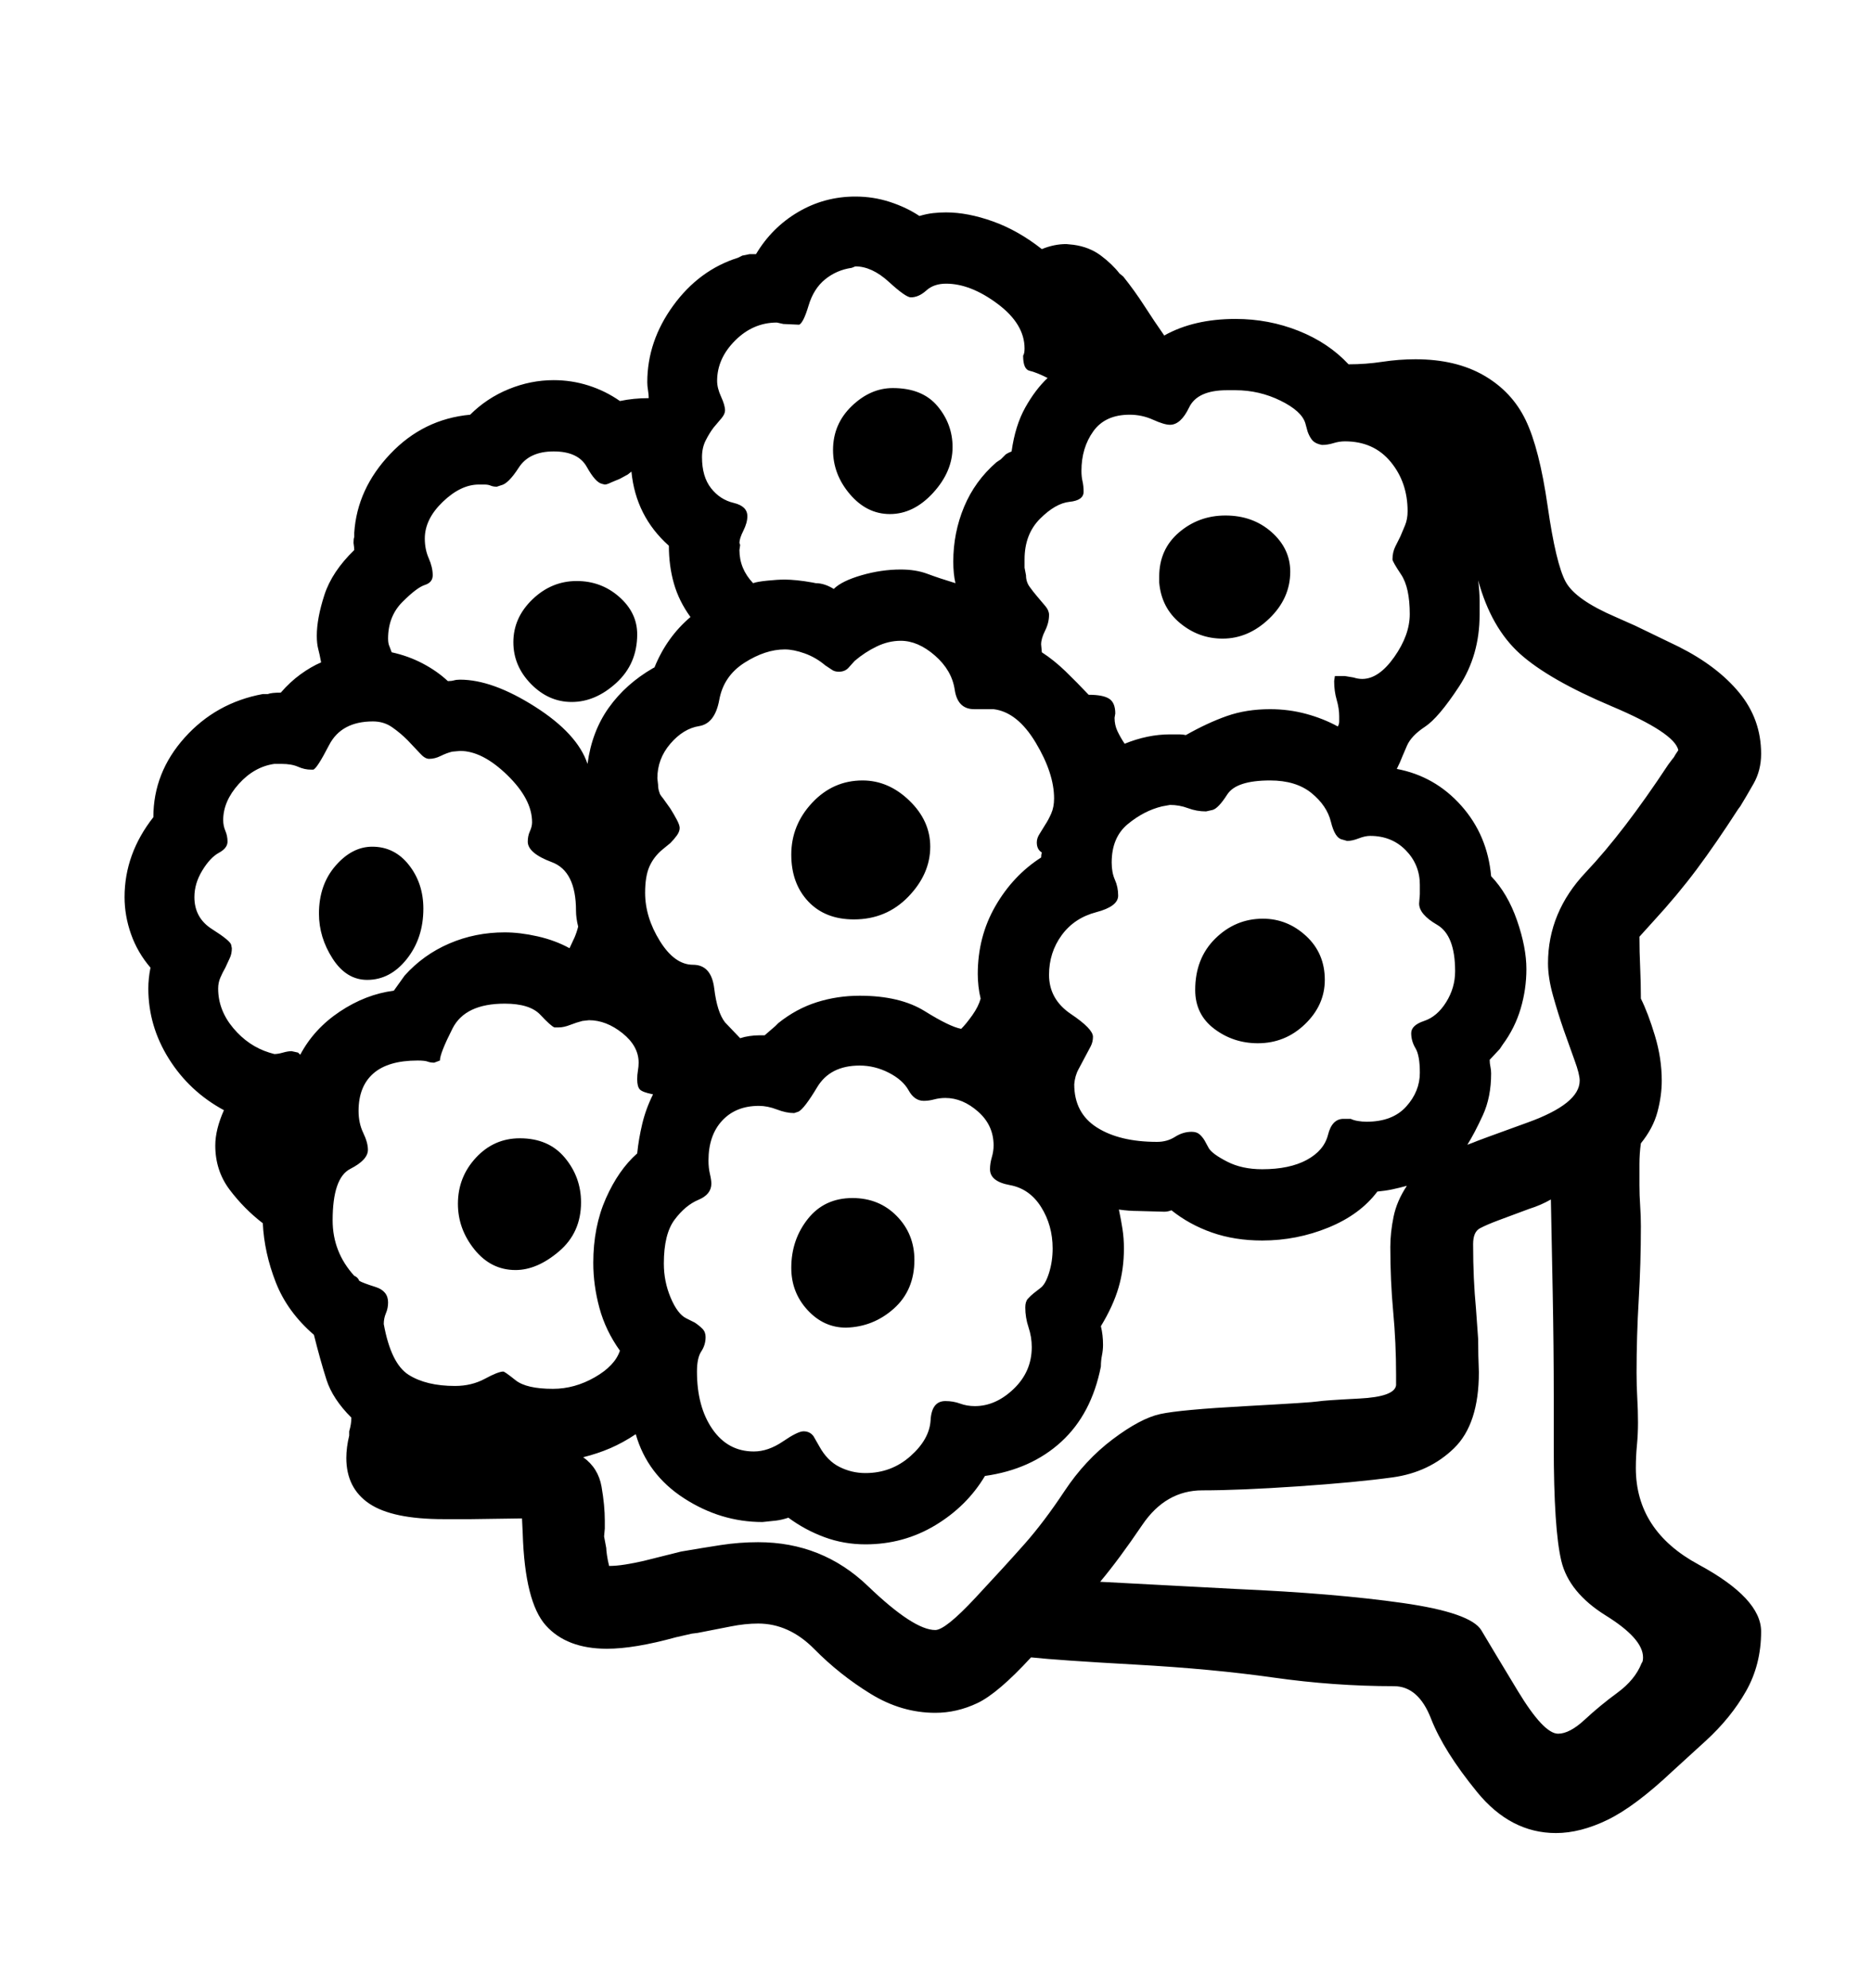 <svg viewBox="0 0 2600 2760.837" xmlns="http://www.w3.org/2000/svg"><path d="M2425 2349q-21 37-56 69l-46 42q-52 49-90 67.5t-72 18.5q-63 0-109.5-57t-64-102-51.5-45q-83 0-167.5-12t-192-18-144.5-10q-46 50-74.5 63.5T1299 2379q-47 0-90-26.5t-78-62-78-35.5q-18 0-38 4l-46 9-8 1-22 5q-29 8-53 12t-43 4q-56 0-85-32.5T726 2130l-1-21-71 1h-38q-71 0-103-21.5t-32-63.5q0-7 1-15t3-16v-6q3-10 3-19-26-26-34.5-52.5T436 1854q-37-32-53-73t-18-82q-26-20-46-46.5t-20-61.5q0-22 12-49-48-26-76.5-71.5T206 1373q0-14 3-29-18-21-27-46.5t-9-51.5q0-60 40-111 0-62 43.5-110.5T365 964h7q5-2 18-2 13-15 27.5-25.5T446 920q-2-11-4-18.5t-2-18.5q0-24 10.5-56.5T492 764q0-3-1-10 0-6 1-8v-6q4-61 50-109.5T653 576q23-23 53.5-35.5T769 528q25 0 48.5 7.5T861 557q19-4 40-4 0-5-1-11t-1-11q0-57 36-106.5t90-66.5l6-3 10-2h9q22-37 58.5-58.5T1188 273q25 0 48 7.5t41 19.5q10-3 19-4t18-1q30 0 65 12.5t68 38.5q17-7 34-7l10 1q22 3 38 15t26 25l5 4q16 20 29.5 41t27.5 41q41-23 99-23 46 0 87.5 16.5T1873 506q24 0 47-3.5t46-3.5q56 0 95 22.5t58 62 30.5 119.5 25 105 69.5 49l27 12 60 29q54 27 84.5 64t30.5 85q0 23-10.5 41.5T2417 1120l-3 4q-31 48-57.5 83.5T2296 1280l-19 21q0 21 1 42.5t1 43.5q10 20 19.5 51.5t9.5 62.5q0 21-6 43.5t-23 43.5q-2 14-2 29v29q0 14 1 28.5t1 28.5q0 52-3 102.5t-3 101.5q0 18 1 35t1 34q0 16-1.5 31.5t-1.5 31.5q0 87 87 134t87 93-21 83zM1187 918l-9 10q-5 5-13 5-6 0-10-3l-9-6q-13-11-28.5-16.5T1090 902q-27 0-56 18.5T999 972t-28 36.5-40 24.5-18 48l1 9q0 6 2 11 0 2 5 8l10 14q5 8 9 15.5t4 11.5q0 5-4 10.5t-9 10.5l-11 9q-12 10-18 23.5t-6 36.5q0 34 20.5 67t46 33 29.5 33 15 47l21 22q6-2 13-3t13-1h8l15-13 4-4q25-20 53.5-29t59.5-9q56 0 90.5 21.5t50.5 24.5q7-7 15.5-19t11.5-23q-2-8-3-17t-1-17q0-52 24.5-94.5t63.5-67.5q0-4 1-7-7-4-7-14 0-6 4-12l8-13q4-6 8-15t4-21q0-35-25.5-77.5T1380 985h-27q-23 0-27-27t-27.5-47.5T1251 890q-17 0-33.5 8t-30.5 20zm-99.5 1084q20.5-14 28.5-14 9 0 14 7l8 14q11 20 28 28.5t36 8.5q36 0 62.5-23.5t28-50 20.5-26.5q11 0 20.5 3.5t20.5 3.5q29 0 54-24t25-58q0-14-4.5-27.5t-4.5-27.5q0-8 3.5-12t8.5-8l9-7q7-5 12-21t5-34q0-32-16-57.5t-43.5-30.5-27.5-22q0-8 2.5-16.5t2.5-16.5q0-28-21.5-47t-45.5-19q-8 0-15.5 2t-14.5 2q-13 0-21-14.5t-27.5-24.5-40.5-10q-41 0-59 30t-26 34l-6 2q-11 0-24-5t-25-5q-32 0-51 20.5t-19 55.5q0 10 2 18.5t2 13.5q0 15-18 22.5t-33 27.5-15 61q0 25 9.5 47.5T953 1831l12 6q6 4 10.5 8.5t4.5 11.5q0 11-6 20t-6 28q0 49 21.5 80t57.5 31q20 0 40.5-14zm788.5-448q4 2 10 3t12 1q36 0 55-21t19-47q0-24-6-34t-6-21 18-17 30.5-26 12.5-43q0-50-25-64.5t-25-29.5l1-13v-13q0-28-19.5-48t-49.5-20q-7 0-16 3.5t-16 3.5l-7-2q-10-2-15.5-24.5t-27-40-57.5-17.5q-47 0-59.5 19.5T1684 1125l-9 2q-13 0-25-4.5t-25-4.5l-11 2q-25 6-47.5 24.5T1544 1198q0 14 4.5 24t4.5 22q0 15-30.5 23t-48 32-17.5 55q0 34 30.5 54.5t30.5 31.5q0 7-3 13l-17 32q-5 9-6 21 0 40 31.5 60t83.5 20q14 0 25-7t23-7q7 0 11 3.5t7 8.5l6 11q5 8 25.5 18.5t48.5 10.5q38 0 62-13t29.5-35 21.5-22h10zm-274.5-971q-15.5-7-32.5-7-34 0-50.5 23t-16.5 55q0 8 1.5 14.5t1.5 14.5q0 12-19.5 14t-41 23.5T1423 777v11.5l2 10.5q0 9 5 16t11 14l11 13q5 6 5 12 0 11-5.5 22t-5.5 19l1 11q17 11 33 26.5t32 32.5q20 0 28.5 5.5t8.5 20.5l-1 6q0 10 4 18.5t10 17.5q32-13 63-13h13q5 0 9 1 30-17 57-26.5t60-9.5q26 0 50 6.5t44 17.5q2-3 2-7v-7q0-11-3.5-23t-3.5-26l1-7h14l12 2q6 2 12 2 23 0 44.5-30.5T1958 853q0-37-12-55t-12-21q0-10 4-18l7-14q3-7 6.5-15.5t3.5-19.5q0-40-23.5-68.5T1868 613q-8 0-16 2.5t-16 2.5l-4-1q-7-2-10.5-7t-5.5-11l-3-11q-5-17-34.5-31.5T1716 542h-12q-41 0-52.5 24t-26.5 24q-8 0-23.5-7zM492 1772q5 2 7 7 5 3 22.5 8.5T539 1809q0 8-3 15t-3 15q10 55 34.5 70.5T632 1925q23 0 41.5-10t25.5-10q2 0 17 12t52 12q30 0 58-16t35-37q-20-28-28.5-59.5T824 1754q0-50 17.5-89.5T885 1602q2-20 7-41t15-41q-15-3-18.5-7t-3.5-14q0-6 1-12t1-11q0-23-22.5-41t-46.5-18l-9 1q-8 2-17 5.5t-16 3.5h-6q-5-2-19.5-17.5T701 1394q-55 0-72.5 34.5T611 1473l-8 3q-5 0-9-1.5t-14-1.5q-41 0-61.5 18t-20.5 52q0 17 6.5 30.5t6.5 23.5q0 14-24.5 26.5T462 1695q0 44 30 77zm1788 538q2-2 2-8 0-26-51.5-58t-62-76-10.5-160v-68q0-68-1.5-146.5T2154 1666q-14 8-30 13l-43 16q-16 6-25.5 11t-9.5 22q0 25 1 47t3 43l3 42q0 22 1 46 0 72-34.5 105.5T1934 2052t-132 12.5-132 5.5-83.5 48-58.5 79l189 10q137 6 231.5 19.5t109 38 50.5 84 56 59.5q16 0 37-19.5t45.5-37.5 33.5-41zm-341-400q0-45-4-88t-4-90q0-20 4.5-42t18.5-43q-11 3-20.5 5t-20.5 3q-24 32-68 50t-92 18q-38 0-69.5-11t-56.5-31q-5 2-10 2l-36-1q-13 0-27-2 3 14 5 27t2 27q0 29-7.5 54.5T1529 1842q3 12 3 26 0 7-1.5 14.5t-1.5 15.5q-13 66-55 104.5t-106 47.5q-25 42-69 68.5t-97 26.5q-30 0-57-10t-50-27q-9 3-17 4l-19 2q-58 0-109-33t-67-89q-18 12-35.5 19.5T810 2024q21 15 25.5 41t4.5 47v11l-1 11 3 16q0 3 1 10t3 15q10 0 22.5-2t25.5-5l52-13q29-5 55-9t52-4q89 0 152.5 61t93.5 61q14 0 55.5-44.5t68.5-75 55.5-73.5 67-72 66-35 119-11 100-6.5 57.5-4 51-18.5v-14zM321 1312l1 5q0 8-3 14l-6 13q-4 7-7 14t-3 15q0 30 21 55t50 34l7 2q5 0 12-2t12-2l9 2 3 3q19-36 55-60t75-29l15-21q26-29 62-44.5t77-15.5q21 0 45.5 5.5T791 1317l7-15q3-7 5-15-3-12-3-22 0-55-33.5-67.5T733 1169q0-8 3-14.5t3-12.5q0-32-34.5-65.5T639 1043l-11 1q-8 2-16 6t-16 4q-6 0-13-8l-17-18q-10-10-21.5-18t-26.5-8q-44 0-61 33t-22 34h-3q-9 0-18-4t-23-4h-10q-28 4-49.5 28t-21.5 50q0 8 3 15t3 15q0 9-12 15.5t-23 24.5-11 37q0 29 24.5 44.5T321 1312zm681-731l-11 13q-6 8-11 18t-5 23q0 27 12.5 43t31.5 20.5 19 18.5q0 9-5.5 20t-5.5 17l1 3-1 7q0 26 19 46 5-2 19.5-3.5t24.5-1.5q7 0 17 1t21 3l5 1q12 0 25 8 11-11 38.5-19t54.5-8q21 0 37 6t39 13q-3-13-3-30 0-40 15-76t45-62l6-4 7-7q3-2 8-4 5-36 19-61t31-41q-16-8-25-10t-9-21q2-3 2-10 0-34-37.5-62t-71.5-28q-17 0-27.5 9.5T1265 413q-7 0-30.5-21.5T1188 370l-5 2q-21 3-37 16t-23 36.5-13 26.5l-22-1-9-2q-33 0-58 25t-25 56q0 10 5.5 22t5.5 19q0 5-5 11zM541 898l3 8q23 5 43 15.5t35 24.5q5 0 8.5-1t8.5-1q45 0 104 37.5t73 79.5q6-45 29.5-78t61.5-55l2-1q17-42 50-70-16-22-23-46.5t-7-52.5q-46-41-52-103l-5 4-11 6-12 5q-6 3-9 3l-4-1q-9-2-21-23.5T769 627t-48.5 22.5T696 674l-6 2q-5 0-8.5-1.5T673 673h-8q-25 0-50 24t-25 51q0 15 5.5 27.5T601 799q0 10-11 13.5T559 836t-20 51q0 7 2 11zm1512-92q2 16 2 28v20q0 56-28.5 99.5t-47.5 56-25 26.5l-6 14q-3 8-8 18 53 10 89.5 51t41.5 98q23 24 36 61.5t13 67.5q0 28-8 55t-25 50l-4 6-14 15q0 5 1 9.5t1 9.5q0 33-11.5 58t-21.5 41l8-3q4-2 76-28t72-58q0-9-7-28l-15-42q-8-23-15-48t-7-45q0-71 52.5-126.5T2317 1062l6-8q2-2 4-6l4-6q-5-24-92.5-61T2111 908t-58-102zm-925 309q29-31 70-31 36 0 65 28t29 64q0 38-30.5 69.5T1186 1277q-40 0-63.5-25t-23.5-65q0-41 29-72zm686 185q26 24 26 61 0 35-27.5 61.5T1747 1449q-34 0-60.5-20t-26.5-54q0-44 28-71.5t66-27.5q34 0 60 24zM659 1735.5q-23-28.5-23-63.5 0-37 25-64t61-27q40 0 62.5 27t22.5 62q0 42-30.5 68t-60.5 26q-34 0-57-28.5zM1610 801q0-38 27.5-61.5T1702 716q38 0 64 23t26 55q0 37-29 65t-65 28q-33 0-59-21.5t-29-56.5v-8zm-435 1043q-31 0-53.5-24.5T1099 1761q0-39 23-68t62-29q37 0 61.5 25t24.5 61q0 42-28.5 67.5T1175 1844zm8-1280q26-25 57-25 41 0 62 25t21 57q0 34-27 63.5t-60 29.5q-32 0-55.5-27.5T1157 625q0-36 26-61zM737.5 950Q713 925 713 892q0-34 26.5-59.5T801 807q34 0 59 22t25 52q0 41-29 67.5T794 975q-32 0-56.5-25zM466 1202.5q23-26.5 51-26.5 31 0 51 25.5t20 60.5q0 41-23 70t-55 29q-29 0-48-29.5t-19-62.5q0-40 23-66.5z"/></svg>